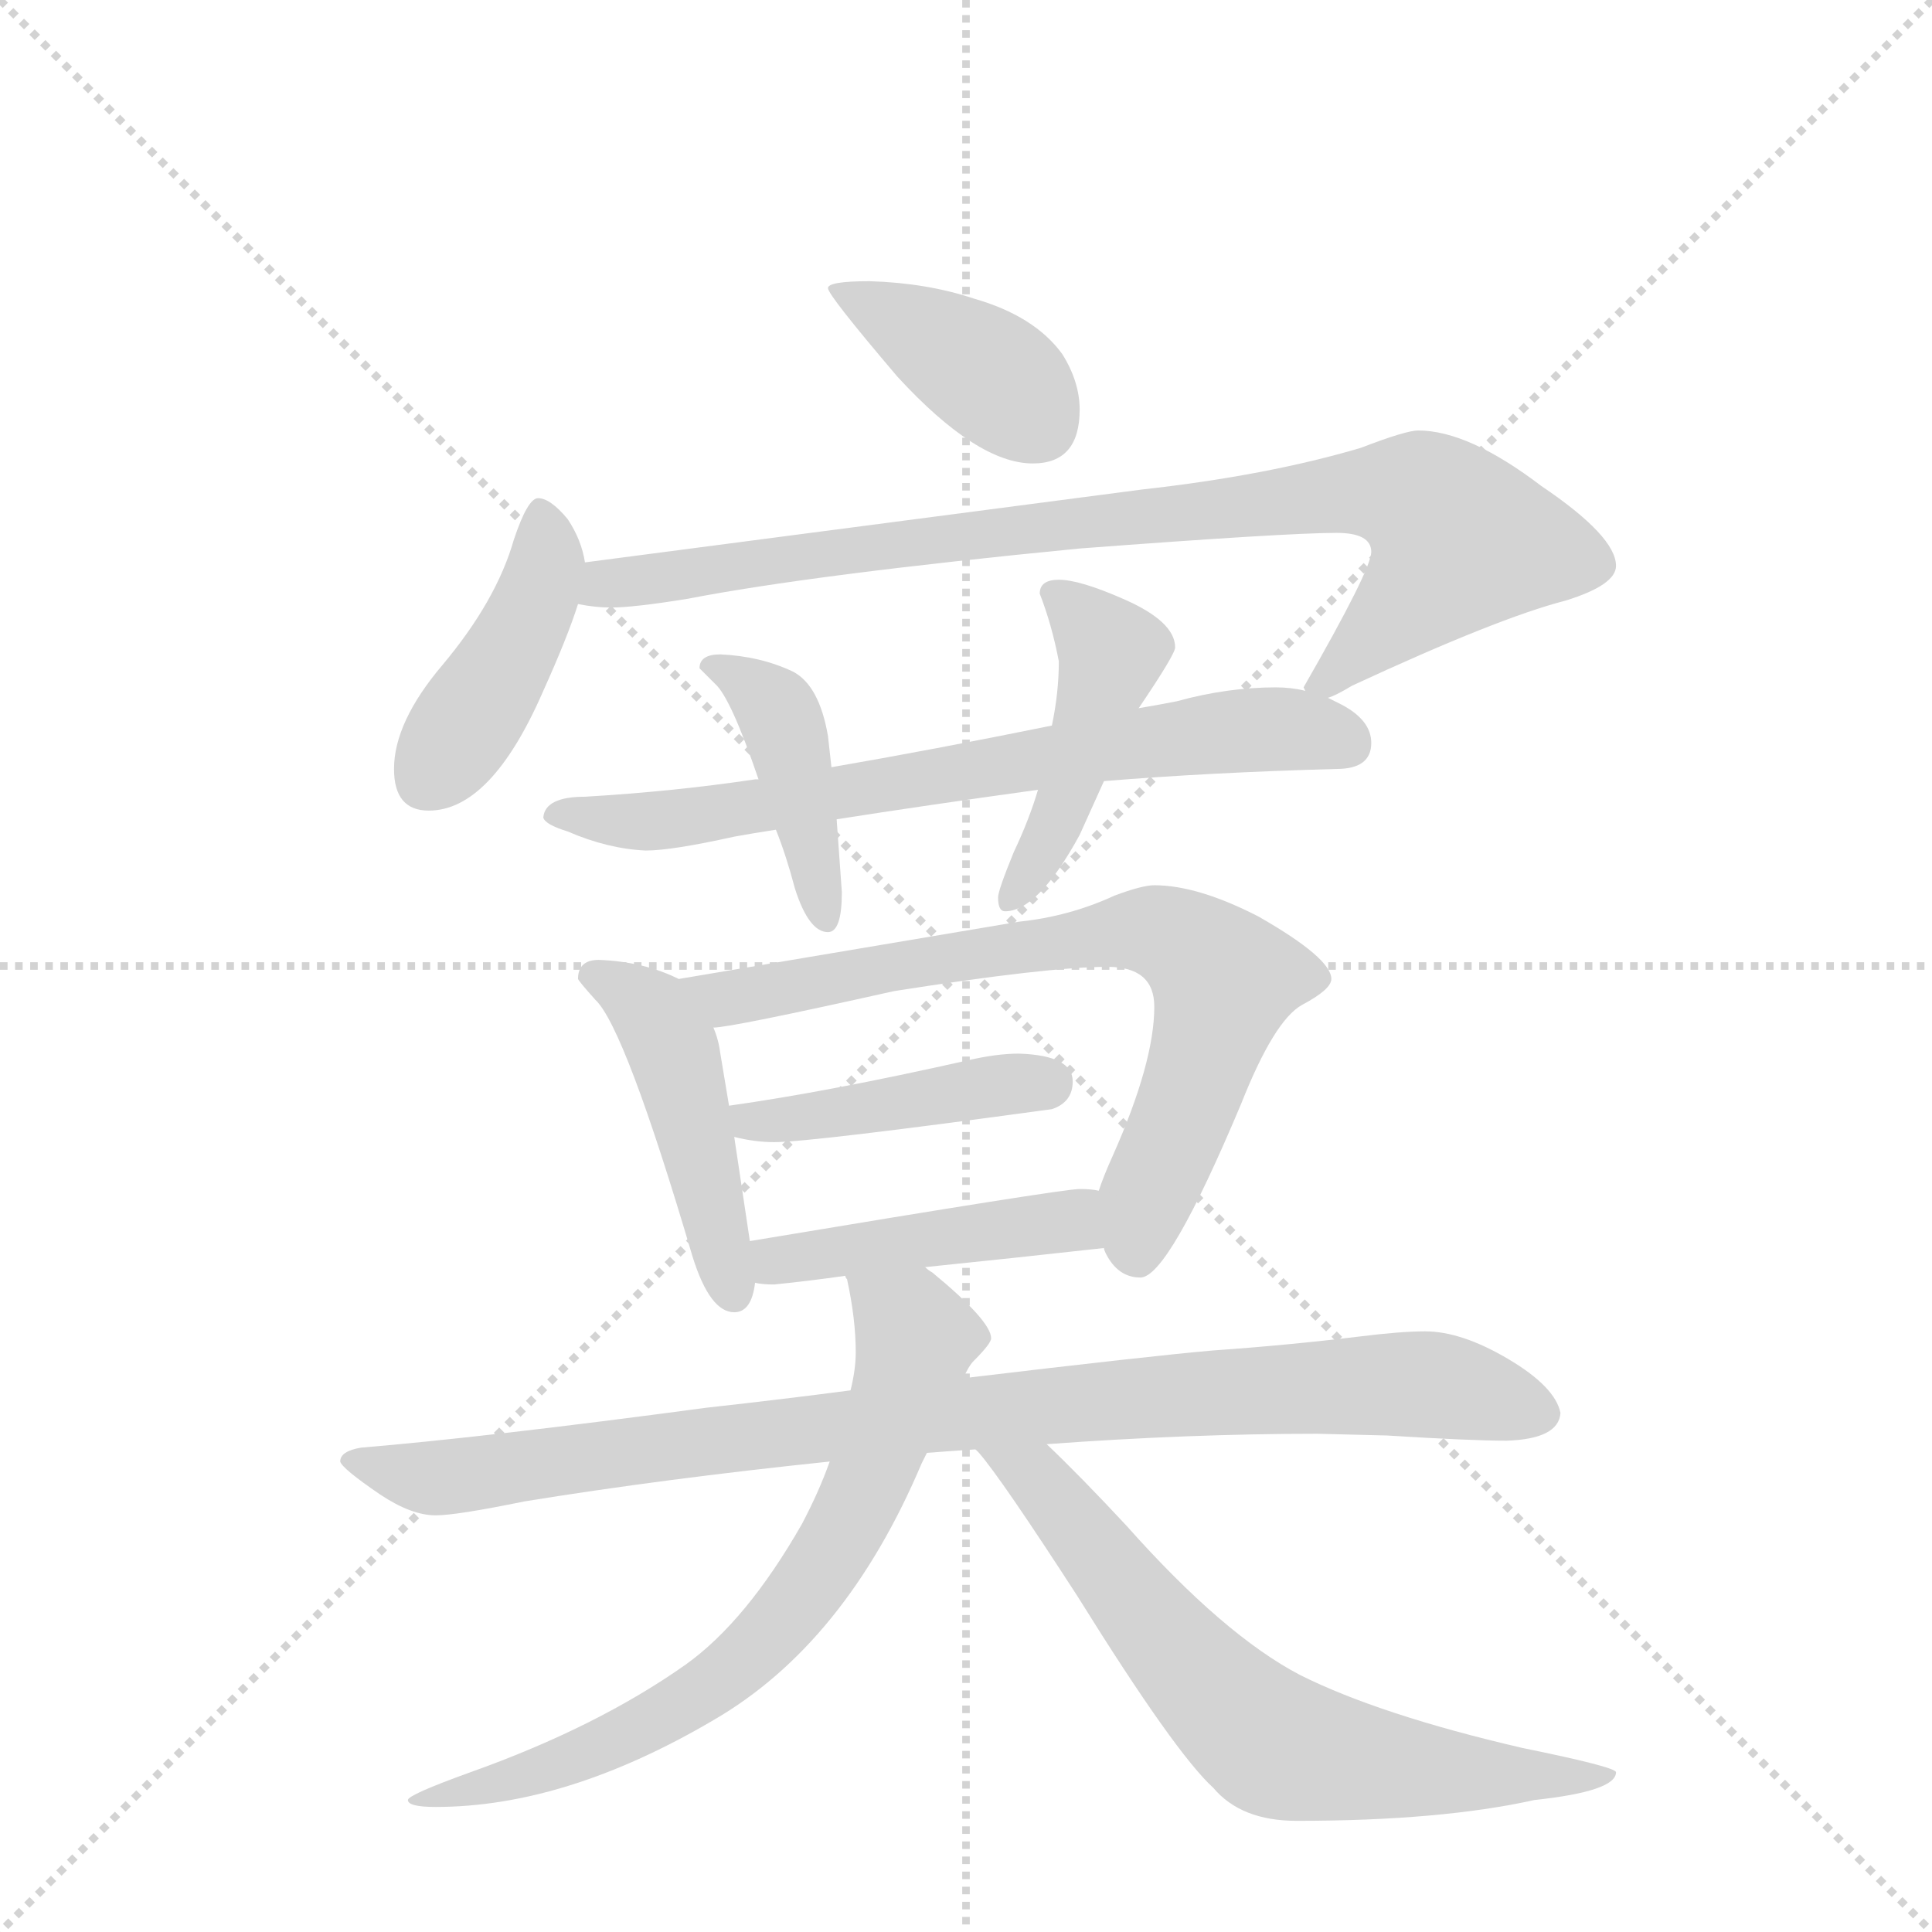 <svg version="1.1" viewBox="0 0 1024 1024" xmlns="http://www.w3.org/2000/svg">
  <g stroke="lightgray" stroke-dasharray="1,1" stroke-width="1" transform="scale(4, 4)">
    <line x1="0" y1="0" x2="256" y2="256"></line>
    <line x1="256" y1="0" x2="0" y2="256"></line>
    <line x1="128" y1="0" x2="128" y2="256"></line>
    <line x1="0" y1="128" x2="256" y2="128"></line>
  </g>
  <g transform="scale(0.92, -0.92) translate(60, -900)">
    <style type="text/css">
      
        @keyframes keyframes0 {
          from {
            stroke: blue;
            stroke-dashoffset: 398;
            stroke-width: 128;
          }
          56% {
            animation-timing-function: step-end;
            stroke: blue;
            stroke-dashoffset: 0;
            stroke-width: 128;
          }
          to {
            stroke: black;
            stroke-width: 1024;
          }
        }
        #make-me-a-hanzi-animation-0 {
          animation: keyframes0 0.574s both;
          animation-delay: 0s;
          animation-timing-function: linear;
        }
      
        @keyframes keyframes1 {
          from {
            stroke: blue;
            stroke-dashoffset: 427;
            stroke-width: 128;
          }
          58% {
            animation-timing-function: step-end;
            stroke: blue;
            stroke-dashoffset: 0;
            stroke-width: 128;
          }
          to {
            stroke: black;
            stroke-width: 1024;
          }
        }
        #make-me-a-hanzi-animation-1 {
          animation: keyframes1 0.597s both;
          animation-delay: 0.574s;
          animation-timing-function: linear;
        }
      
        @keyframes keyframes2 {
          from {
            stroke: blue;
            stroke-dashoffset: 889;
            stroke-width: 128;
          }
          74% {
            animation-timing-function: step-end;
            stroke: blue;
            stroke-dashoffset: 0;
            stroke-width: 128;
          }
          to {
            stroke: black;
            stroke-width: 1024;
          }
        }
        #make-me-a-hanzi-animation-2 {
          animation: keyframes2 0.973s both;
          animation-delay: 1.171s;
          animation-timing-function: linear;
        }
      
        @keyframes keyframes3 {
          from {
            stroke: blue;
            stroke-dashoffset: 716;
            stroke-width: 128;
          }
          70% {
            animation-timing-function: step-end;
            stroke: blue;
            stroke-dashoffset: 0;
            stroke-width: 128;
          }
          to {
            stroke: black;
            stroke-width: 1024;
          }
        }
        #make-me-a-hanzi-animation-3 {
          animation: keyframes3 0.833s both;
          animation-delay: 2.145s;
          animation-timing-function: linear;
        }
      
        @keyframes keyframes4 {
          from {
            stroke: blue;
            stroke-dashoffset: 422;
            stroke-width: 128;
          }
          58% {
            animation-timing-function: step-end;
            stroke: blue;
            stroke-dashoffset: 0;
            stroke-width: 128;
          }
          to {
            stroke: black;
            stroke-width: 1024;
          }
        }
        #make-me-a-hanzi-animation-4 {
          animation: keyframes4 0.593s both;
          animation-delay: 2.978s;
          animation-timing-function: linear;
        }
      
        @keyframes keyframes5 {
          from {
            stroke: blue;
            stroke-dashoffset: 455;
            stroke-width: 128;
          }
          60% {
            animation-timing-function: step-end;
            stroke: blue;
            stroke-dashoffset: 0;
            stroke-width: 128;
          }
          to {
            stroke: black;
            stroke-width: 1024;
          }
        }
        #make-me-a-hanzi-animation-5 {
          animation: keyframes5 0.62s both;
          animation-delay: 3.571s;
          animation-timing-function: linear;
        }
      
        @keyframes keyframes6 {
          from {
            stroke: blue;
            stroke-dashoffset: 464;
            stroke-width: 128;
          }
          60% {
            animation-timing-function: step-end;
            stroke: blue;
            stroke-dashoffset: 0;
            stroke-width: 128;
          }
          to {
            stroke: black;
            stroke-width: 1024;
          }
        }
        #make-me-a-hanzi-animation-6 {
          animation: keyframes6 0.628s both;
          animation-delay: 4.191s;
          animation-timing-function: linear;
        }
      
        @keyframes keyframes7 {
          from {
            stroke: blue;
            stroke-dashoffset: 743;
            stroke-width: 128;
          }
          71% {
            animation-timing-function: step-end;
            stroke: blue;
            stroke-dashoffset: 0;
            stroke-width: 128;
          }
          to {
            stroke: black;
            stroke-width: 1024;
          }
        }
        #make-me-a-hanzi-animation-7 {
          animation: keyframes7 0.855s both;
          animation-delay: 4.819s;
          animation-timing-function: linear;
        }
      
        @keyframes keyframes8 {
          from {
            stroke: blue;
            stroke-dashoffset: 436;
            stroke-width: 128;
          }
          59% {
            animation-timing-function: step-end;
            stroke: blue;
            stroke-dashoffset: 0;
            stroke-width: 128;
          }
          to {
            stroke: black;
            stroke-width: 1024;
          }
        }
        #make-me-a-hanzi-animation-8 {
          animation: keyframes8 0.605s both;
          animation-delay: 5.674s;
          animation-timing-function: linear;
        }
      
        @keyframes keyframes9 {
          from {
            stroke: blue;
            stroke-dashoffset: 452;
            stroke-width: 128;
          }
          60% {
            animation-timing-function: step-end;
            stroke: blue;
            stroke-dashoffset: 0;
            stroke-width: 128;
          }
          to {
            stroke: black;
            stroke-width: 1024;
          }
        }
        #make-me-a-hanzi-animation-9 {
          animation: keyframes9 0.618s both;
          animation-delay: 6.278s;
          animation-timing-function: linear;
        }
      
        @keyframes keyframes10 {
          from {
            stroke: blue;
            stroke-dashoffset: 945;
            stroke-width: 128;
          }
          75% {
            animation-timing-function: step-end;
            stroke: blue;
            stroke-dashoffset: 0;
            stroke-width: 128;
          }
          to {
            stroke: black;
            stroke-width: 1024;
          }
        }
        #make-me-a-hanzi-animation-10 {
          animation: keyframes10 1.019s both;
          animation-delay: 6.896s;
          animation-timing-function: linear;
        }
      
        @keyframes keyframes11 {
          from {
            stroke: blue;
            stroke-dashoffset: 721;
            stroke-width: 128;
          }
          70% {
            animation-timing-function: step-end;
            stroke: blue;
            stroke-dashoffset: 0;
            stroke-width: 128;
          }
          to {
            stroke: black;
            stroke-width: 1024;
          }
        }
        #make-me-a-hanzi-animation-11 {
          animation: keyframes11 0.837s both;
          animation-delay: 7.915s;
          animation-timing-function: linear;
        }
      
        @keyframes keyframes12 {
          from {
            stroke: blue;
            stroke-dashoffset: 688;
            stroke-width: 128;
          }
          69% {
            animation-timing-function: step-end;
            stroke: blue;
            stroke-dashoffset: 0;
            stroke-width: 128;
          }
          to {
            stroke: black;
            stroke-width: 1024;
          }
        }
        #make-me-a-hanzi-animation-12 {
          animation: keyframes12 0.81s both;
          animation-delay: 8.752s;
          animation-timing-function: linear;
        }
      
    </style>
    
      <path d="M 441 738 Q 417 738 417 734 Q 417 730 457 683 Q 503 633 535 633 Q 562 633 562 664 Q 562 680 552 696 Q 536 718 501 728 Q 474 737 441 738 Z" fill="lightgray"></path>
    
      <path d="M 250 613 Q 244 613 236 589 Q 226 554 195 517 Q 167 484 167 457 Q 167 433 187 433 Q 223 433 253 502 Q 267 533 273 552 L 277 576 Q 275 589 267 601 Q 257 613 250 613 Z" fill="lightgray"></path>
    
      <path d="M 273 552 Q 283 550 292 550 Q 305 550 336 555 Q 408 569 562 584 Q 681 593 710 593 Q 730 593 730 582 Q 730 572 691 504 L 692 502 C 686 489 686 489 705 498 Q 709 499 719 505 Q 803 544 842 554 Q 871 563 871 574 Q 871 591 828 620 Q 786 652 757 652 Q 750 652 724 642 Q 670 626 598 618 L 277 576 C 247 572 243 555 273 552 Z" fill="lightgray"></path>
    
      <path d="M 692 502 Q 684 504 675 504 Q 647 504 618 496 Q 608 494 596 492 L 546 482 Q 477 468 419 458 L 377 451 L 375 451 Q 328 444 277 441 Q 254 441 253 429 Q 254 425 267 421 Q 290 411 312 410 Q 327 410 363 418 Q 374 420 387 422 L 422 428 Q 473 436 538 445 L 576 450 Q 637 455 710 457 Q 730 457 730 472 Q 730 485 713 494 Q 709 496 705 498 L 692 502 Z" fill="lightgray"></path>
    
      <path d="M 419 458 L 417 476 Q 412 505 397 513 Q 378 522 355 523 Q 343 523 343 515 Q 344 514 352 506 Q 361 498 377 451 L 387 422 Q 393 407 398 388 Q 406 363 417 363 Q 425 363 425 386 L 422 428 L 419 458 Z" fill="lightgray"></path>
    
      <path d="M 596 492 Q 617 523 617 527 Q 617 542 587 555 Q 562 566 550 566 Q 539 566 539 558 Q 546 540 550 519 Q 550 501 546 482 L 538 445 Q 533 428 524 409 Q 515 387 515 383 Q 515 375 519 375 Q 538 375 562 419 Q 567 430 576 450 L 596 492 Z" fill="lightgray"></path>
    
      <path d="M 285 347 Q 273 347 273 336 Q 274 334 283 324 Q 300 308 339 176 Q 349 144 363 144 Q 373 144 375 161 L 372 185 L 363 245 L 360 263 L 355 293 Q 354 301 351 308 L 331 336 Q 311 346 285 347 Z" fill="lightgray"></path>
    
      <path d="M 576 181 Q 576 180 577 178 Q 584 164 597 164 Q 613 164 655 264 Q 674 312 690 321 Q 707 330 707 336 Q 707 348 665 372 Q 630 390 605 390 Q 598 390 582 384 Q 556 372 527 369 L 331 336 C 301 331 321 304 351 308 Q 361 308 455 329 Q 544 343 578 343 Q 605 343 605 320 Q 605 288 581 234 Q 576 223 573 214 L 576 181 Z" fill="lightgray"></path>
    
      <path d="M 363 245 Q 375 242 386 242 Q 407 242 546 261 Q 558 265 558 277 Q 558 292 527 293 Q 514 293 497 289 Q 417 271 360 263 C 330 259 334 251 363 245 Z" fill="lightgray"></path>
    
      <path d="M 375 161 Q 379 160 386 160 Q 406 162 427 165 L 473 170 Q 522 175 576 181 C 606 184 603 210 573 214 Q 569 215 562 215 Q 552 215 372 185 C 342 180 345 165 375 161 Z" fill="lightgray"></path>
    
      <path d="M 430 99 Q 392 94 347 89 Q 220 72 148 66 Q 136 64 136 58 Q 137 54 159 39 Q 177 27 191 27 Q 203 27 242 35 Q 322 48 418 58 L 474 63 Q 487 64 502 65 L 543 68 Q 625 74 699 74 L 739 73 Q 787 70 808 70 Q 838 71 839 86 Q 836 101 809 117 Q 782 133 761 133 Q 747 133 723 130 Q 682 125 639 122 Q 604 119 495 106 L 430 99 Z" fill="lightgray"></path>
    
      <path d="M 427 165 Q 427 164 428 163 Q 433 140 433 121 Q 433 111 430 99 L 418 58 Q 412 41 402 22 Q 370 -34 335 -59 Q 284 -95 211 -121 Q 175 -134 175 -137 Q 175 -141 191 -141 Q 266 -141 351 -91 Q 427 -47 471 57 Q 472 59 474 63 L 495 106 Q 498 113 501 116 Q 511 126 511 129 Q 511 139 477 167 Q 475 168 473 170 C 450 189 420 194 427 165 Z" fill="lightgray"></path>
    
      <path d="M 502 65 Q 503 64 504 63 Q 517 48 561 -20 Q 617 -110 639 -130 Q 655 -149 687 -149 Q 770 -149 824 -137 Q 871 -132 871 -121 Q 871 -118 817 -107 Q 735 -88 689 -65 Q 645 -42 589 21 Q 562 50 543 68 C 521 89 483 88 502 65 Z" fill="lightgray"></path>
    
    
      <clipPath id="make-me-a-hanzi-clip-0">
        <path d="M 441 738 Q 417 738 417 734 Q 417 730 457 683 Q 503 633 535 633 Q 562 633 562 664 Q 562 680 552 696 Q 536 718 501 728 Q 474 737 441 738 Z"></path>
      </clipPath>
      <path clip-path="url(#make-me-a-hanzi-clip-0)" d="M 421 734 L 507 686 L 538 656" fill="none" id="make-me-a-hanzi-animation-0" stroke-dasharray="270 540" stroke-linecap="round"></path>
    
      <clipPath id="make-me-a-hanzi-clip-1">
        <path d="M 250 613 Q 244 613 236 589 Q 226 554 195 517 Q 167 484 167 457 Q 167 433 187 433 Q 223 433 253 502 Q 267 533 273 552 L 277 576 Q 275 589 267 601 Q 257 613 250 613 Z"></path>
      </clipPath>
      <path clip-path="url(#make-me-a-hanzi-clip-1)" d="M 251 605 L 255 587 L 249 555 L 223 504 L 186 453" fill="none" id="make-me-a-hanzi-animation-1" stroke-dasharray="299 598" stroke-linecap="round"></path>
    
      <clipPath id="make-me-a-hanzi-clip-2">
        <path d="M 273 552 Q 283 550 292 550 Q 305 550 336 555 Q 408 569 562 584 Q 681 593 710 593 Q 730 593 730 582 Q 730 572 691 504 L 692 502 C 686 489 686 489 705 498 Q 709 499 719 505 Q 803 544 842 554 Q 871 563 871 574 Q 871 591 828 620 Q 786 652 757 652 Q 750 652 724 642 Q 670 626 598 618 L 277 576 C 247 572 243 555 273 552 Z"></path>
      </clipPath>
      <path clip-path="url(#make-me-a-hanzi-clip-2)" d="M 279 557 L 302 566 L 562 600 L 711 616 L 759 612 L 782 589 L 764 564 L 701 508" fill="none" id="make-me-a-hanzi-animation-2" stroke-dasharray="761 1522" stroke-linecap="round"></path>
    
      <clipPath id="make-me-a-hanzi-clip-3">
        <path d="M 692 502 Q 684 504 675 504 Q 647 504 618 496 Q 608 494 596 492 L 546 482 Q 477 468 419 458 L 377 451 L 375 451 Q 328 444 277 441 Q 254 441 253 429 Q 254 425 267 421 Q 290 411 312 410 Q 327 410 363 418 Q 374 420 387 422 L 422 428 Q 473 436 538 445 L 576 450 Q 637 455 710 457 Q 730 457 730 472 Q 730 485 713 494 Q 709 496 705 498 L 692 502 Z"></path>
      </clipPath>
      <path clip-path="url(#make-me-a-hanzi-clip-3)" d="M 259 431 L 337 429 L 630 477 L 678 480 L 714 472" fill="none" id="make-me-a-hanzi-animation-3" stroke-dasharray="588 1176" stroke-linecap="round"></path>
    
      <clipPath id="make-me-a-hanzi-clip-4">
        <path d="M 419 458 L 417 476 Q 412 505 397 513 Q 378 522 355 523 Q 343 523 343 515 Q 344 514 352 506 Q 361 498 377 451 L 387 422 Q 393 407 398 388 Q 406 363 417 363 Q 425 363 425 386 L 422 428 L 419 458 Z"></path>
      </clipPath>
      <path clip-path="url(#make-me-a-hanzi-clip-4)" d="M 352 515 L 383 496 L 393 479 L 415 371" fill="none" id="make-me-a-hanzi-animation-4" stroke-dasharray="294 588" stroke-linecap="round"></path>
    
      <clipPath id="make-me-a-hanzi-clip-5">
        <path d="M 596 492 Q 617 523 617 527 Q 617 542 587 555 Q 562 566 550 566 Q 539 566 539 558 Q 546 540 550 519 Q 550 501 546 482 L 538 445 Q 533 428 524 409 Q 515 387 515 383 Q 515 375 519 375 Q 538 375 562 419 Q 567 430 576 450 L 596 492 Z"></path>
      </clipPath>
      <path clip-path="url(#make-me-a-hanzi-clip-5)" d="M 550 555 L 581 525 L 545 416 L 522 382" fill="none" id="make-me-a-hanzi-animation-5" stroke-dasharray="327 654" stroke-linecap="round"></path>
    
      <clipPath id="make-me-a-hanzi-clip-6">
        <path d="M 285 347 Q 273 347 273 336 Q 274 334 283 324 Q 300 308 339 176 Q 349 144 363 144 Q 373 144 375 161 L 372 185 L 363 245 L 360 263 L 355 293 Q 354 301 351 308 L 331 336 Q 311 346 285 347 Z"></path>
      </clipPath>
      <path clip-path="url(#make-me-a-hanzi-clip-6)" d="M 283 337 L 315 318 L 328 294 L 362 155" fill="none" id="make-me-a-hanzi-animation-6" stroke-dasharray="336 672" stroke-linecap="round"></path>
    
      <clipPath id="make-me-a-hanzi-clip-7">
        <path d="M 576 181 Q 576 180 577 178 Q 584 164 597 164 Q 613 164 655 264 Q 674 312 690 321 Q 707 330 707 336 Q 707 348 665 372 Q 630 390 605 390 Q 598 390 582 384 Q 556 372 527 369 L 331 336 C 301 331 321 304 351 308 Q 361 308 455 329 Q 544 343 578 343 Q 605 343 605 320 Q 605 288 581 234 Q 576 223 573 214 L 576 181 Z"></path>
      </clipPath>
      <path clip-path="url(#make-me-a-hanzi-clip-7)" d="M 339 335 L 359 325 L 596 364 L 629 352 L 645 335 L 625 263 L 598 200 L 595 177" fill="none" id="make-me-a-hanzi-animation-7" stroke-dasharray="615 1230" stroke-linecap="round"></path>
    
      <clipPath id="make-me-a-hanzi-clip-8">
        <path d="M 363 245 Q 375 242 386 242 Q 407 242 546 261 Q 558 265 558 277 Q 558 292 527 293 Q 514 293 497 289 Q 417 271 360 263 C 330 259 334 251 363 245 Z"></path>
      </clipPath>
      <path clip-path="url(#make-me-a-hanzi-clip-8)" d="M 367 260 L 373 254 L 388 254 L 543 276" fill="none" id="make-me-a-hanzi-animation-8" stroke-dasharray="308 616" stroke-linecap="round"></path>
    
      <clipPath id="make-me-a-hanzi-clip-9">
        <path d="M 375 161 Q 379 160 386 160 Q 406 162 427 165 L 473 170 Q 522 175 576 181 C 606 184 603 210 573 214 Q 569 215 562 215 Q 552 215 372 185 C 342 180 345 165 375 161 Z"></path>
      </clipPath>
      <path clip-path="url(#make-me-a-hanzi-clip-9)" d="M 381 168 L 390 176 L 413 180 L 557 197 L 568 186" fill="none" id="make-me-a-hanzi-animation-9" stroke-dasharray="324 648" stroke-linecap="round"></path>
    
      <clipPath id="make-me-a-hanzi-clip-10">
        <path d="M 430 99 Q 392 94 347 89 Q 220 72 148 66 Q 136 64 136 58 Q 137 54 159 39 Q 177 27 191 27 Q 203 27 242 35 Q 322 48 418 58 L 474 63 Q 487 64 502 65 L 543 68 Q 625 74 699 74 L 739 73 Q 787 70 808 70 Q 838 71 839 86 Q 836 101 809 117 Q 782 133 761 133 Q 747 133 723 130 Q 682 125 639 122 Q 604 119 495 106 L 430 99 Z"></path>
      </clipPath>
      <path clip-path="url(#make-me-a-hanzi-clip-10)" d="M 144 59 L 189 48 L 528 90 L 719 102 L 779 100 L 827 87" fill="none" id="make-me-a-hanzi-animation-10" stroke-dasharray="817 1634" stroke-linecap="round"></path>
    
      <clipPath id="make-me-a-hanzi-clip-11">
        <path d="M 427 165 Q 427 164 428 163 Q 433 140 433 121 Q 433 111 430 99 L 418 58 Q 412 41 402 22 Q 370 -34 335 -59 Q 284 -95 211 -121 Q 175 -134 175 -137 Q 175 -141 191 -141 Q 266 -141 351 -91 Q 427 -47 471 57 Q 472 59 474 63 L 495 106 Q 498 113 501 116 Q 511 126 511 129 Q 511 139 477 167 Q 475 168 473 170 C 450 189 420 194 427 165 Z"></path>
      </clipPath>
      <path clip-path="url(#make-me-a-hanzi-clip-11)" d="M 437 157 L 465 137 L 468 128 L 431 27 L 389 -36 L 348 -72 L 292 -104 L 251 -121 L 178 -137" fill="none" id="make-me-a-hanzi-animation-11" stroke-dasharray="593 1186" stroke-linecap="round"></path>
    
      <clipPath id="make-me-a-hanzi-clip-12">
        <path d="M 502 65 Q 503 64 504 63 Q 517 48 561 -20 Q 617 -110 639 -130 Q 655 -149 687 -149 Q 770 -149 824 -137 Q 871 -132 871 -121 Q 871 -118 817 -107 Q 735 -88 689 -65 Q 645 -42 589 21 Q 562 50 543 68 C 521 89 483 88 502 65 Z"></path>
      </clipPath>
      <path clip-path="url(#make-me-a-hanzi-clip-12)" d="M 510 63 L 536 50 L 614 -48 L 673 -104 L 745 -119 L 868 -123" fill="none" id="make-me-a-hanzi-animation-12" stroke-dasharray="560 1120" stroke-linecap="round"></path>
    
  </g>
</svg>